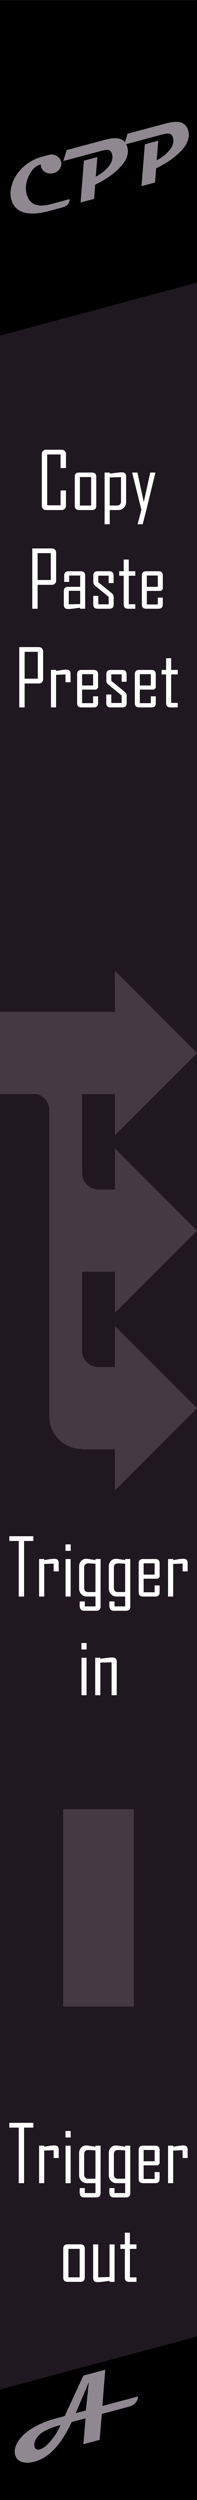 <?xml version="1.0" encoding="UTF-8" standalone="no"?>
<!-- Created with Inkscape (http://www.inkscape.org/) -->

<svg
   xmlns:dc="http://purl.org/dc/elements/1.1/"
   xmlns:cc="http://creativecommons.org/ns#"
   xmlns:rdf="http://www.w3.org/1999/02/22-rdf-syntax-ns#"
   xmlns:svg="http://www.w3.org/2000/svg"
   xmlns="http://www.w3.org/2000/svg"
   xmlns:sodipodi="http://sodipodi.sourceforge.net/DTD/sodipodi-0.dtd"
   xmlns:inkscape="http://www.inkscape.org/namespaces/inkscape"
   width="30"
   height="380"
   viewBox="0 0 7.938 100.542"
   version="1.1"
   id="svg8"
   inkscape:version="0.92.5 (2060ec1f9f, 2020-04-08)"
   sodipodi:docname="CopyPastePreset.svg">
  <rect x="0" y="0" width="7.938" height="100.542" fill="#333333" stroke="none"/>
  <defs
     id="defs2" />
  <sodipodi:namedview
     id="base"
     pagecolor="#ffffff"
     bordercolor="#666666"
     borderopacity="1.0"
     inkscape:pageopacity="0.0"
     inkscape:pageshadow="2"
     inkscape:zoom="3.0443206"
     inkscape:cx="-153.72133"
     inkscape:cy="185.98502"
     inkscape:document-units="mm"
     inkscape:current-layer="layer1"
     showgrid="false"
     units="px"
     inkscape:snap-bbox="true"
     inkscape:snap-page="true"
     inkscape:bbox-nodes="true"
     inkscape:snap-bbox-edge-midpoints="true"
     inkscape:window-width="1920"
     inkscape:window-height="1440"
     inkscape:window-x="-8"
     inkscape:window-y="0"
     inkscape:window-maximized="0"
     inkscape:snap-global="true"
     inkscape:snap-bbox-midpoints="true"
     showguides="true"
     inkscape:guide-bbox="true"
     inkscape:bbox-paths="true">
    <sodipodi:guide
       position="3.307,59.684"
       orientation="1,0"
       id="guide906"
       inkscape:locked="false"
       inkscape:label=""
       inkscape:color="rgb(0,0,255)" />
  </sodipodi:namedview>
  <g
     inkscape:label="Layer 1"
     inkscape:groupmode="layer"
     id="layer1"
     transform="translate(0,-196.458)"
     style="display:inline">
    <path
       style="opacity:1;vector-effect:none;fill:#201820;fill-opacity:1;fill-rule:evenodd;stroke:none;stroke-width:1.837;stroke-linecap:butt;stroke-linejoin:round;stroke-miterlimit:4;stroke-dasharray:none;stroke-dashoffset:0;stroke-opacity:1;paint-order:normal"
       d="M 0,0 V 380 H 30 V 0 Z M 7.5,3.002 A 4.5,4.5 0 0 1 12,7.5 4.5,4.5 0 0 1 7.5,12 4.5,4.5 0 0 1 3,7.5 4.5,4.5 0 0 1 7.5,3.002 Z M 22.5,368.002 A 4.5,4.5 0 0 1 27,372.5 4.5,4.5 0 0 1 22.5,377 4.5,4.5 0 0 1 18,372.5 a 4.5,4.5 0 0 1 4.5,-4.498 z"
       id="rect817"
       inkscape:connector-curvature="0"
       transform="matrix(0.265,0,0,0.265,0,196.458)" />
    <path
       style="opacity:1;vector-effect:none;fill:#000000;fill-opacity:1;fill-rule:evenodd;stroke:none;stroke-width:0.855;stroke-linecap:butt;stroke-linejoin:round;stroke-miterlimit:4;stroke-dasharray:none;stroke-dashoffset:0;stroke-opacity:1;paint-order:normal"
       d="M 30,354.598 0,362.645 V 380 h 30 z"
       transform="matrix(0.265,0,0,0.265,0,196.458)"
       id="path854"
       inkscape:connector-curvature="0"
       sodipodi:nodetypes="ccccc" />
    <g
       aria-label="Ahornberg"
       transform="rotate(-15,-2.768,0.491)"
       style="font-style:normal;font-weight:normal;font-size:10.583px;line-height:1.25;font-family:sans-serif;letter-spacing:0px;word-spacing:0px;fill:#908890;fill-opacity:1;stroke:none;stroke-width:0.265"
       id="text3789">
      <path
         d="m -70.39,285.033 q -0.097,0.303 -0.462,0.303 h -1.126 l -0.356,0.985 h -0.678 l 0.356,-0.985 h -0.582 q -0.955,1.152 -1.866,1.152 -0.265,0 -0.447,-0.099 -0.229,-0.125 -0.229,-0.368 0,-0.207 0.171,-0.404 0.275,-0.316 0.832,-0.468 0.436,-0.117 0.963,-0.117 h 0.368 l 1.148,-1.378 h 0.913 l -0.489,1.378 z m -1.766,-1.063 -0.83,1.063 h 0.423 z m -1.548,1.366 q -0.711,0 -0.997,0.205 -0.237,0.171 -0.237,0.362 0,0.163 0.171,0.163 0.235,0 0.587,-0.265 0.309,-0.229 0.476,-0.464 z"
         style="font-style:normal;font-variant:normal;font-weight:normal;font-stretch:normal;font-size:3.881px;font-family:Magneto;-inkscape-font-specification:Magneto;fill:#908890;fill-opacity:1;stroke-width:0.265"
         id="path4533"
         inkscape:connector-curvature="0" />
    </g>
    <path
       style="opacity:1;vector-effect:none;fill:#000000;fill-opacity:1;fill-rule:evenodd;stroke:none;stroke-width:0.855;stroke-linecap:butt;stroke-linejoin:round;stroke-miterlimit:4;stroke-dasharray:none;stroke-dashoffset:0;stroke-opacity:1;paint-order:normal"
       d="M 0,0 V 50.922 L 30,42.875 V 0 Z"
       transform="matrix(0.265,0,0,0.265,0,196.458)"
       id="path848"
       inkscape:connector-curvature="0"
       sodipodi:nodetypes="ccccc" />
    <g
       aria-label="CPP"
       transform="rotate(-15,0.664,0.087)"
       style="font-style:normal;font-variant:normal;font-weight:bold;font-stretch:semi-expanded;font-size:3.175px;line-height:1.25;font-family:Magneto;-inkscape-font-specification:'Magneto, Bold Semi-Expanded';font-variant-ligatures:normal;font-variant-caps:normal;font-variant-numeric:normal;font-feature-settings:normal;text-align:start;letter-spacing:0px;word-spacing:0px;writing-mode:lr-tb;text-anchor:start;fill:#908890;fill-opacity:1;stroke:none;stroke-width:0.265"
       id="text866">
      <path
         d="m -50.104,196.498 q 0,0.163 -0.129,0.274 -0.122,0.105 -0.287,0.105 -0.166,0 -0.29,-0.105 -0.129,-0.112 -0.129,-0.274 0,-0.054 0.012,-0.093 -0.332,0.003 -0.603,0.344 -0.254,0.322 -0.254,0.664 0,0.64 0.836,0.64 h 0.78 q -0.048,0.248 -0.377,0.248 h -0.572 q -0.535,0 -0.868,-0.155 -0.457,-0.214 -0.453,-0.696 0.003,-0.27 0.166,-0.539 0.222,-0.369 0.629,-0.583 0.395,-0.208 0.84,-0.208 h 0.31 q 0.15,0 0.268,0.115 0.119,0.115 0.119,0.264 z"
         style="font-style:normal;font-variant:normal;font-weight:bold;font-stretch:semi-expanded;font-size:3.175px;font-family:Magneto;-inkscape-font-specification:'Magneto, Bold Semi-Expanded';font-variant-ligatures:normal;font-variant-caps:normal;font-variant-numeric:normal;font-feature-settings:normal;text-align:start;writing-mode:lr-tb;text-anchor:start;fill:#908890;fill-opacity:1;stroke-width:0.265"
         id="path868"
         inkscape:connector-curvature="0" />
      <path
         d="m -47.377,196.637 q 0,0.459 -0.634,0.788 -0.423,0.222 -1.008,0.336 l -0.189,0.539 h -0.566 l 0.566,-1.591 h 0.561 l -0.267,0.746 q 0.301,-0.068 0.533,-0.212 0.324,-0.203 0.336,-0.473 0.008,-0.174 -0.116,-0.228 -0.074,-0.033 -0.268,-0.033 h -1.584 l 0.242,-0.391 h 1.597 q 0.35,0 0.535,0.087 0.262,0.122 0.262,0.431 z"
         style="font-style:normal;font-variant:normal;font-weight:bold;font-stretch:semi-expanded;font-size:3.175px;font-family:Magneto;-inkscape-font-specification:'Magneto, Bold Semi-Expanded';font-variant-ligatures:normal;font-variant-caps:normal;font-variant-numeric:normal;font-feature-settings:normal;text-align:start;writing-mode:lr-tb;text-anchor:start;fill:#908890;fill-opacity:1;stroke-width:0.265"
         id="path870"
         inkscape:connector-curvature="0" />
      <path
         d="m -44.835,196.637 q 0,0.459 -0.634,0.788 -0.423,0.222 -1.008,0.336 l -0.189,0.539 h -0.566 l 0.566,-1.591 h 0.561 l -0.267,0.746 q 0.301,-0.068 0.533,-0.212 0.324,-0.203 0.336,-0.473 0.008,-0.174 -0.116,-0.228 -0.074,-0.033 -0.268,-0.033 h -1.584 l 0.242,-0.391 h 1.597 q 0.35,0 0.535,0.087 0.262,0.122 0.262,0.431 z"
         style="font-style:normal;font-variant:normal;font-weight:bold;font-stretch:semi-expanded;font-size:3.175px;font-family:Magneto;-inkscape-font-specification:'Magneto, Bold Semi-Expanded';font-variant-ligatures:normal;font-variant-caps:normal;font-variant-numeric:normal;font-feature-settings:normal;text-align:start;writing-mode:lr-tb;text-anchor:start;fill:#908890;fill-opacity:1;stroke-width:0.265"
         id="path872"
         inkscape:connector-curvature="0" />
    </g>
    <g
       aria-label="Trigger in"
       style="font-style:normal;font-variant:normal;font-weight:normal;font-stretch:condensed;font-size:3.175px;line-height:1.25;font-family:'Agency FB';-inkscape-font-specification:'Agency FB, Condensed';font-variant-ligatures:normal;font-variant-caps:normal;font-variant-numeric:normal;font-feature-settings:normal;text-align:center;letter-spacing:0px;word-spacing:0px;writing-mode:lr-tb;text-anchor:middle;fill:#ffffff;fill-opacity:1;stroke:none;stroke-width:0.265"
       id="text877">
      <path
         d="M 1.345,258.432 H 0.97 v 2.236 H 0.754 v -2.236 H 0.376 v -0.191 H 1.345 Z"
         style="font-style:normal;font-variant:normal;font-weight:normal;font-stretch:condensed;font-size:3.175px;font-family:'Agency FB';-inkscape-font-specification:'Agency FB, Condensed';font-variant-ligatures:normal;font-variant-caps:normal;font-variant-numeric:normal;font-feature-settings:normal;text-align:center;writing-mode:lr-tb;text-anchor:middle;fill:#ffffff;fill-opacity:1;stroke-width:0.265"
         id="path4667"
         inkscape:connector-curvature="0" />
      <path
         d="M 2.365,259.655 H 2.162 v -0.312 l -0.38,0.012 v 1.312 h -0.206 v -1.508 h 0.206 v 0.042 q 0.102,-0.015 0.206,-0.033 0.124,-0.019 0.206,-0.019 0.171,0 0.171,0.169 z"
         style="font-style:normal;font-variant:normal;font-weight:normal;font-stretch:condensed;font-size:3.175px;font-family:'Agency FB';-inkscape-font-specification:'Agency FB, Condensed';font-variant-ligatures:normal;font-variant-caps:normal;font-variant-numeric:normal;font-feature-settings:normal;text-align:center;writing-mode:lr-tb;text-anchor:middle;fill:#ffffff;fill-opacity:1;stroke-width:0.265"
         id="path4669"
         inkscape:connector-curvature="0" />
      <path
         d="M 2.849,258.829 H 2.639 v -0.26 h 0.209 z m -0.003,1.839 H 2.642 v -1.508 h 0.203 z"
         style="font-style:normal;font-variant:normal;font-weight:normal;font-stretch:condensed;font-size:3.175px;font-family:'Agency FB';-inkscape-font-specification:'Agency FB, Condensed';font-variant-ligatures:normal;font-variant-caps:normal;font-variant-numeric:normal;font-feature-settings:normal;text-align:center;writing-mode:lr-tb;text-anchor:middle;fill:#ffffff;fill-opacity:1;stroke-width:0.265"
         id="path4671"
         inkscape:connector-curvature="0" />
      <path
         d="m 4.052,261.064 q 0,0.175 -0.175,0.175 H 3.387 q -0.178,0 -0.178,-0.222 0,-0.026 0.002,-0.079 0.003,-0.051 0.003,-0.074 h 0.203 v 0.2 h 0.431 v -0.397 H 3.508 q -0.138,0 -0.229,-0.091 -0.091,-0.093 -0.091,-0.233 V 259.461 q 0,-0.133 0.081,-0.222 0.081,-0.09 0.212,-0.09 0.036,0 0.367,0.051 v -0.042 h 0.205 z m -0.205,-0.578 v -1.139 q -0.245,-0.015 -0.285,-0.015 -0.171,0 -0.171,0.174 v 0.808 q 0,0.174 0.171,0.174 z"
         style="font-style:normal;font-variant:normal;font-weight:normal;font-stretch:condensed;font-size:3.175px;font-family:'Agency FB';-inkscape-font-specification:'Agency FB, Condensed';font-variant-ligatures:normal;font-variant-caps:normal;font-variant-numeric:normal;font-feature-settings:normal;text-align:center;writing-mode:lr-tb;text-anchor:middle;fill:#ffffff;fill-opacity:1;stroke-width:0.265"
         id="path4673"
         inkscape:connector-curvature="0" />
      <path
         d="m 5.249,261.064 q 0,0.175 -0.175,0.175 H 4.583 q -0.178,0 -0.178,-0.222 0,-0.026 0.002,-0.079 0.003,-0.051 0.003,-0.074 h 0.203 v 0.2 h 0.431 v -0.397 H 4.704 q -0.138,0 -0.229,-0.091 -0.091,-0.093 -0.091,-0.233 V 259.461 q 0,-0.133 0.081,-0.222 0.081,-0.09 0.212,-0.09 0.036,0 0.367,0.051 v -0.042 h 0.205 z m -0.205,-0.578 v -1.139 q -0.245,-0.015 -0.285,-0.015 -0.171,0 -0.171,0.174 v 0.808 q 0,0.174 0.171,0.174 z"
         style="font-style:normal;font-variant:normal;font-weight:normal;font-stretch:condensed;font-size:3.175px;font-family:'Agency FB';-inkscape-font-specification:'Agency FB, Condensed';font-variant-ligatures:normal;font-variant-caps:normal;font-variant-numeric:normal;font-feature-settings:normal;text-align:center;writing-mode:lr-tb;text-anchor:middle;fill:#ffffff;fill-opacity:1;stroke-width:0.265"
         id="path4675"
         inkscape:connector-curvature="0" />
      <path
         d="m 6.431,260.492 q 0,0.175 -0.174,0.175 H 5.762 q -0.174,0 -0.174,-0.175 v -1.158 q 0,-0.175 0.174,-0.175 h 0.496 q 0.174,0 0.174,0.175 v 0.543 l -0.07,0.073 H 5.788 v 0.546 h 0.443 v -0.276 h 0.2 z m -0.2,-0.707 v -0.454 H 5.788 v 0.454 z"
         style="font-style:normal;font-variant:normal;font-weight:normal;font-stretch:condensed;font-size:3.175px;font-family:'Agency FB';-inkscape-font-specification:'Agency FB, Condensed';font-variant-ligatures:normal;font-variant-caps:normal;font-variant-numeric:normal;font-feature-settings:normal;text-align:center;writing-mode:lr-tb;text-anchor:middle;fill:#ffffff;fill-opacity:1;stroke-width:0.265"
         id="path4677"
         inkscape:connector-curvature="0" />
      <path
         d="M 7.562,259.655 H 7.358 v -0.312 l -0.38,0.012 v 1.312 h -0.206 v -1.508 h 0.206 v 0.042 q 0.102,-0.015 0.206,-0.033 0.124,-0.019 0.206,-0.019 0.171,0 0.171,0.169 z"
         style="font-style:normal;font-variant:normal;font-weight:normal;font-stretch:condensed;font-size:3.175px;font-family:'Agency FB';-inkscape-font-specification:'Agency FB, Condensed';font-variant-ligatures:normal;font-variant-caps:normal;font-variant-numeric:normal;font-feature-settings:normal;text-align:center;writing-mode:lr-tb;text-anchor:middle;fill:#ffffff;fill-opacity:1;stroke-width:0.265"
         id="path4679"
         inkscape:connector-curvature="0" />
      <path
         d="M 3.49,262.797 H 3.281 v -0.26 h 0.209 z m -0.003,1.839 h -0.203 v -1.508 h 0.203 z"
         style="font-style:normal;font-variant:normal;font-weight:normal;font-stretch:condensed;font-size:3.175px;font-family:'Agency FB';-inkscape-font-specification:'Agency FB, Condensed';font-variant-ligatures:normal;font-variant-caps:normal;font-variant-numeric:normal;font-feature-settings:normal;text-align:center;writing-mode:lr-tb;text-anchor:middle;fill:#ffffff;fill-opacity:1;stroke-width:0.265"
         id="path4681"
         inkscape:connector-curvature="0" />
      <path
         d="m 4.703,264.636 h -0.206 v -1.324 l -0.454,0.012 v 1.312 h -0.206 v -1.508 h 0.206 v 0.042 q 0.121,-0.015 0.243,-0.033 0.149,-0.019 0.245,-0.019 0.172,0 0.172,0.169 z"
         style="font-style:normal;font-variant:normal;font-weight:normal;font-stretch:condensed;font-size:3.175px;font-family:'Agency FB';-inkscape-font-specification:'Agency FB, Condensed';font-variant-ligatures:normal;font-variant-caps:normal;font-variant-numeric:normal;font-feature-settings:normal;text-align:center;writing-mode:lr-tb;text-anchor:middle;fill:#ffffff;fill-opacity:1;stroke-width:0.265"
         id="path4683"
         inkscape:connector-curvature="0" />
    </g>
    <g
       aria-label="Trigger out"
       style="font-style:normal;font-variant:normal;font-weight:normal;font-stretch:condensed;font-size:3.175px;line-height:1.25;font-family:'Agency FB';-inkscape-font-specification:'Agency FB, Condensed';font-variant-ligatures:normal;font-variant-caps:normal;font-variant-numeric:normal;font-feature-settings:normal;text-align:center;letter-spacing:0px;word-spacing:0px;writing-mode:lr-tb;text-anchor:middle;fill:#ffffff;fill-opacity:1;stroke:none;stroke-width:0.265"
       id="text885"
       transform="translate(0,0.175)">
      <path
         d="M 1.345,281.851 H 0.97 v 2.236 H 0.754 V 281.851 H 0.376 v -0.191 H 1.345 Z"
         style="font-style:normal;font-variant:normal;font-weight:normal;font-stretch:condensed;font-size:3.175px;font-family:'Agency FB';-inkscape-font-specification:'Agency FB, Condensed';font-variant-ligatures:normal;font-variant-caps:normal;font-variant-numeric:normal;font-feature-settings:normal;text-align:center;writing-mode:lr-tb;text-anchor:middle;fill:#ffffff;fill-opacity:1;stroke-width:0.265"
         id="path4686"
         inkscape:connector-curvature="0" />
      <path
         d="M 2.365,283.074 H 2.162 v -0.312 l -0.38,0.012 v 1.312 h -0.206 v -1.508 h 0.206 v 0.042 q 0.102,-0.015 0.206,-0.033 0.124,-0.019 0.206,-0.019 0.171,0 0.171,0.169 z"
         style="font-style:normal;font-variant:normal;font-weight:normal;font-stretch:condensed;font-size:3.175px;font-family:'Agency FB';-inkscape-font-specification:'Agency FB, Condensed';font-variant-ligatures:normal;font-variant-caps:normal;font-variant-numeric:normal;font-feature-settings:normal;text-align:center;writing-mode:lr-tb;text-anchor:middle;fill:#ffffff;fill-opacity:1;stroke-width:0.265"
         id="path4688"
         inkscape:connector-curvature="0" />
      <path
         d="M 2.849,282.248 H 2.639 v -0.26 h 0.209 z m -0.003,1.839 H 2.642 v -1.508 h 0.203 z"
         style="font-style:normal;font-variant:normal;font-weight:normal;font-stretch:condensed;font-size:3.175px;font-family:'Agency FB';-inkscape-font-specification:'Agency FB, Condensed';font-variant-ligatures:normal;font-variant-caps:normal;font-variant-numeric:normal;font-feature-settings:normal;text-align:center;writing-mode:lr-tb;text-anchor:middle;fill:#ffffff;fill-opacity:1;stroke-width:0.265"
         id="path4690"
         inkscape:connector-curvature="0" />
      <path
         d="m 4.052,284.484 q 0,0.175 -0.175,0.175 H 3.387 q -0.178,0 -0.178,-0.222 0,-0.026 0.002,-0.079 0.003,-0.051 0.003,-0.074 h 0.203 v 0.2 H 3.847 V 284.087 H 3.508 q -0.138,0 -0.229,-0.091 -0.091,-0.093 -0.091,-0.233 v -0.882 q 0,-0.133 0.081,-0.222 0.081,-0.09 0.212,-0.09 0.036,0 0.367,0.051 v -0.042 h 0.205 z m -0.205,-0.578 v -1.139 q -0.245,-0.015 -0.285,-0.015 -0.171,0 -0.171,0.174 v 0.808 q 0,0.174 0.171,0.174 z"
         style="font-style:normal;font-variant:normal;font-weight:normal;font-stretch:condensed;font-size:3.175px;font-family:'Agency FB';-inkscape-font-specification:'Agency FB, Condensed';font-variant-ligatures:normal;font-variant-caps:normal;font-variant-numeric:normal;font-feature-settings:normal;text-align:center;writing-mode:lr-tb;text-anchor:middle;fill:#ffffff;fill-opacity:1;stroke-width:0.265"
         id="path4692"
         inkscape:connector-curvature="0" />
      <path
         d="m 5.249,284.484 q 0,0.175 -0.175,0.175 H 4.583 q -0.178,0 -0.178,-0.222 0,-0.026 0.002,-0.079 0.003,-0.051 0.003,-0.074 h 0.203 v 0.2 H 5.044 V 284.087 H 4.704 q -0.138,0 -0.229,-0.091 -0.091,-0.093 -0.091,-0.233 v -0.882 q 0,-0.133 0.081,-0.222 0.081,-0.09 0.212,-0.09 0.036,0 0.367,0.051 v -0.042 h 0.205 z m -0.205,-0.578 v -1.139 q -0.245,-0.015 -0.285,-0.015 -0.171,0 -0.171,0.174 v 0.808 q 0,0.174 0.171,0.174 z"
         style="font-style:normal;font-variant:normal;font-weight:normal;font-stretch:condensed;font-size:3.175px;font-family:'Agency FB';-inkscape-font-specification:'Agency FB, Condensed';font-variant-ligatures:normal;font-variant-caps:normal;font-variant-numeric:normal;font-feature-settings:normal;text-align:center;writing-mode:lr-tb;text-anchor:middle;fill:#ffffff;fill-opacity:1;stroke-width:0.265"
         id="path4694"
         inkscape:connector-curvature="0" />
      <path
         d="m 6.431,283.912 q 0,0.175 -0.174,0.175 H 5.762 q -0.174,0 -0.174,-0.175 v -1.158 q 0,-0.175 0.174,-0.175 h 0.496 q 0.174,0 0.174,0.175 v 0.543 l -0.07,0.073 H 5.788 v 0.546 h 0.443 v -0.276 h 0.2 z m -0.2,-0.707 v -0.454 H 5.788 v 0.454 z"
         style="font-style:normal;font-variant:normal;font-weight:normal;font-stretch:condensed;font-size:3.175px;font-family:'Agency FB';-inkscape-font-specification:'Agency FB, Condensed';font-variant-ligatures:normal;font-variant-caps:normal;font-variant-numeric:normal;font-feature-settings:normal;text-align:center;writing-mode:lr-tb;text-anchor:middle;fill:#ffffff;fill-opacity:1;stroke-width:0.265"
         id="path4696"
         inkscape:connector-curvature="0" />
      <path
         d="M 7.562,283.074 H 7.358 v -0.312 l -0.38,0.012 v 1.312 h -0.206 v -1.508 h 0.206 v 0.042 q 0.102,-0.015 0.206,-0.033 0.124,-0.019 0.206,-0.019 0.171,0 0.171,0.169 z"
         style="font-style:normal;font-variant:normal;font-weight:normal;font-stretch:condensed;font-size:3.175px;font-family:'Agency FB';-inkscape-font-specification:'Agency FB, Condensed';font-variant-ligatures:normal;font-variant-caps:normal;font-variant-numeric:normal;font-feature-settings:normal;text-align:center;writing-mode:lr-tb;text-anchor:middle;fill:#ffffff;fill-opacity:1;stroke-width:0.265"
         id="path4698"
         inkscape:connector-curvature="0" />
      <path
         d="m 3.416,287.88 q 0,0.175 -0.175,0.175 H 2.723 q -0.174,0 -0.174,-0.175 v -1.158 q 0,-0.175 0.174,-0.175 h 0.518 q 0.175,0 0.175,0.175 z m -0.206,-0.006 v -1.146 H 2.756 v 1.146 z"
         style="font-style:normal;font-variant:normal;font-weight:normal;font-stretch:condensed;font-size:3.175px;font-family:'Agency FB';-inkscape-font-specification:'Agency FB, Condensed';font-variant-ligatures:normal;font-variant-caps:normal;font-variant-numeric:normal;font-feature-settings:normal;text-align:center;writing-mode:lr-tb;text-anchor:middle;fill:#ffffff;fill-opacity:1;stroke-width:0.265"
         id="path4700"
         inkscape:connector-curvature="0" />
      <path
         d="M 4.616,288.056 H 4.413 v -0.042 q -0.124,0.017 -0.246,0.033 -0.149,0.019 -0.246,0.019 -0.167,0 -0.167,-0.167 v -1.35 h 0.203 v 1.324 l 0.457,-0.012 v -1.312 h 0.203 z"
         style="font-style:normal;font-variant:normal;font-weight:normal;font-stretch:condensed;font-size:3.175px;font-family:'Agency FB';-inkscape-font-specification:'Agency FB, Condensed';font-variant-ligatures:normal;font-variant-caps:normal;font-variant-numeric:normal;font-feature-settings:normal;text-align:center;writing-mode:lr-tb;text-anchor:middle;fill:#ffffff;fill-opacity:1;stroke-width:0.265"
         id="path4702"
         inkscape:connector-curvature="0" />
      <path
         d="M 5.498,288.056 H 5.205 q -0.174,0 -0.174,-0.175 v -1.152 H 4.85 v -0.181 h 0.181 v -0.47 h 0.203 v 0.47 h 0.264 v 0.181 H 5.235 v 1.146 h 0.264 z"
         style="font-style:normal;font-variant:normal;font-weight:normal;font-stretch:condensed;font-size:3.175px;font-family:'Agency FB';-inkscape-font-specification:'Agency FB, Condensed';font-variant-ligatures:normal;font-variant-caps:normal;font-variant-numeric:normal;font-feature-settings:normal;text-align:center;writing-mode:lr-tb;text-anchor:middle;fill:#ffffff;fill-opacity:1;stroke-width:0.265"
         id="path4704"
         inkscape:connector-curvature="0" />
    </g>
    <g
       aria-label="Copy Paste Preset"
       style="font-style:normal;font-variant:normal;font-weight:normal;font-stretch:condensed;font-size:3.175px;line-height:1.25;font-family:'Agency FB';-inkscape-font-specification:'Agency FB, Condensed';font-variant-ligatures:normal;font-variant-caps:normal;font-variant-numeric:normal;font-feature-settings:normal;text-align:center;letter-spacing:0px;word-spacing:0px;writing-mode:lr-tb;text-anchor:middle;fill:#ffffff;fill-opacity:1;stroke:none;stroke-width:0.265"
       id="text891">
      <path
         d="m 2.657,216.797 q 0,0.076 -0.05,0.124 -0.05,0.048 -0.126,0.048 H 1.857 q -0.076,0 -0.124,-0.048 -0.048,-0.048 -0.048,-0.124 v -2.082 q 0,-0.076 0.048,-0.124 0.048,-0.048 0.124,-0.048 h 0.625 q 0.076,0 0.126,0.048 0.05,0.048 0.05,0.124 v 0.564 h -0.217 v -0.546 H 1.901 v 2.045 h 0.54 v -0.597 h 0.217 z"
         style="font-style:normal;font-variant:normal;font-weight:normal;font-stretch:condensed;font-size:3.175px;font-family:'Agency FB';-inkscape-font-specification:'Agency FB, Condensed';font-variant-ligatures:normal;font-variant-caps:normal;font-variant-numeric:normal;font-feature-settings:normal;text-align:center;writing-mode:lr-tb;text-anchor:middle;fill:#ffffff;fill-opacity:1;stroke-width:0.265"
         id="path4636"
         inkscape:connector-curvature="0" />
      <path
         d="m 3.879,216.794 q 0,0.175 -0.175,0.175 H 3.186 q -0.174,0 -0.174,-0.175 v -1.158 q 0,-0.175 0.174,-0.175 h 0.518 q 0.175,0 0.175,0.175 z m -0.206,-0.006 v -1.146 H 3.218 v 1.146 z"
         style="font-style:normal;font-variant:normal;font-weight:normal;font-stretch:condensed;font-size:3.175px;font-family:'Agency FB';-inkscape-font-specification:'Agency FB, Condensed';font-variant-ligatures:normal;font-variant-caps:normal;font-variant-numeric:normal;font-feature-settings:normal;text-align:center;writing-mode:lr-tb;text-anchor:middle;fill:#ffffff;fill-opacity:1;stroke-width:0.265"
         id="path4638"
         inkscape:connector-curvature="0" />
      <path
         d="m 5.082,216.645 q 0,0.14 -0.091,0.233 -0.091,0.091 -0.229,0.091 H 4.421 v 0.572 h -0.206 v -2.08 h 0.206 v 0.042 q 0.122,-0.015 0.245,-0.031 0.155,-0.02 0.243,-0.02 0.172,0 0.172,0.169 z m -0.206,-0.031 v -0.969 l -0.454,0.012 v 1.13 h 0.285 q 0.169,0 0.169,-0.174 z"
         style="font-style:normal;font-variant:normal;font-weight:normal;font-stretch:condensed;font-size:3.175px;font-family:'Agency FB';-inkscape-font-specification:'Agency FB, Condensed';font-variant-ligatures:normal;font-variant-caps:normal;font-variant-numeric:normal;font-feature-settings:normal;text-align:center;writing-mode:lr-tb;text-anchor:middle;fill:#ffffff;fill-opacity:1;stroke-width:0.265"
         id="path4640"
         inkscape:connector-curvature="0" />
      <path
         d="m 6.262,215.461 -0.363,1.496 -0.15,0.584 H 5.545 l 0.152,-0.584 -0.372,-1.496 h 0.212 l 0.257,1.188 0.26,-1.188 z"
         style="font-style:normal;font-variant:normal;font-weight:normal;font-stretch:condensed;font-size:3.175px;font-family:'Agency FB';-inkscape-font-specification:'Agency FB, Condensed';font-variant-ligatures:normal;font-variant-caps:normal;font-variant-numeric:normal;font-feature-settings:normal;text-align:center;writing-mode:lr-tb;text-anchor:middle;fill:#ffffff;fill-opacity:1;stroke-width:0.265"
         id="path4642"
         inkscape:connector-curvature="0" />
      <path
         d="m 2.262,219.802 q 0,0.076 -0.05,0.126 -0.048,0.048 -0.124,0.048 H 1.516 v 0.963 H 1.301 v -2.426 h 0.788 q 0.076,0 0.124,0.048 0.05,0.048 0.05,0.124 z M 2.046,219.783 v -1.081 H 1.516 v 1.081 z"
         style="font-style:normal;font-variant:normal;font-weight:normal;font-stretch:condensed;font-size:3.175px;font-family:'Agency FB';-inkscape-font-specification:'Agency FB, Condensed';font-variant-ligatures:normal;font-variant-caps:normal;font-variant-numeric:normal;font-feature-settings:normal;text-align:center;writing-mode:lr-tb;text-anchor:middle;fill:#ffffff;fill-opacity:1;stroke-width:0.265"
         id="path4644"
         inkscape:connector-curvature="0" />
      <path
         d="M 3.431,220.938 H 3.228 v -0.042 q -0.122,0.017 -0.245,0.033 -0.152,0.019 -0.243,0.019 -0.169,0 -0.169,-0.167 v -0.55 q 0,-0.174 0.175,-0.174 h 0.485 v -0.454 H 2.787 v 0.257 H 2.587 v -0.254 q 0,-0.175 0.174,-0.175 h 0.496 q 0.174,0 0.174,0.175 z m -0.2,-0.188 v -0.533 h -0.46 v 0.543 z"
         style="font-style:normal;font-variant:normal;font-weight:normal;font-stretch:condensed;font-size:3.175px;font-family:'Agency FB';-inkscape-font-specification:'Agency FB, Condensed';font-variant-ligatures:normal;font-variant-caps:normal;font-variant-numeric:normal;font-feature-settings:normal;text-align:center;writing-mode:lr-tb;text-anchor:middle;fill:#ffffff;fill-opacity:1;stroke-width:0.265"
         id="path4646"
         inkscape:connector-curvature="0" />
      <path
         d="m 4.581,220.763 q 0,0.175 -0.175,0.175 H 3.933 q -0.175,0 -0.175,-0.175 v -0.343 h 0.203 v 0.34 h 0.417 v -0.301 l -0.54,-0.442 q -0.078,-0.062 -0.078,-0.161 v -0.251 q 0,-0.175 0.175,-0.175 H 4.403 q 0.175,0 0.175,0.175 v 0.301 H 4.378 v -0.298 H 3.961 v 0.264 l 0.544,0.442 q 0.076,0.06 0.076,0.164 z"
         style="font-style:normal;font-variant:normal;font-weight:normal;font-stretch:condensed;font-size:3.175px;font-family:'Agency FB';-inkscape-font-specification:'Agency FB, Condensed';font-variant-ligatures:normal;font-variant-caps:normal;font-variant-numeric:normal;font-feature-settings:normal;text-align:center;writing-mode:lr-tb;text-anchor:middle;fill:#ffffff;fill-opacity:1;stroke-width:0.265"
         id="path4648"
         inkscape:connector-curvature="0" />
      <path
         d="M 5.452,220.938 H 5.159 q -0.174,0 -0.174,-0.175 v -1.152 H 4.804 v -0.181 h 0.181 v -0.47 h 0.203 v 0.47 h 0.264 v 0.181 H 5.189 v 1.146 h 0.264 z"
         style="font-style:normal;font-variant:normal;font-weight:normal;font-stretch:condensed;font-size:3.175px;font-family:'Agency FB';-inkscape-font-specification:'Agency FB, Condensed';font-variant-ligatures:normal;font-variant-caps:normal;font-variant-numeric:normal;font-feature-settings:normal;text-align:center;writing-mode:lr-tb;text-anchor:middle;fill:#ffffff;fill-opacity:1;stroke-width:0.265"
         id="path4650"
         inkscape:connector-curvature="0" />
      <path
         d="m 6.559,220.763 q 0,0.175 -0.174,0.175 H 5.89 q -0.174,0 -0.174,-0.175 v -1.158 q 0,-0.175 0.174,-0.175 h 0.496 q 0.174,0 0.174,0.175 v 0.543 l -0.07,0.073 H 5.916 v 0.546 h 0.443 v -0.276 h 0.2 z m -0.2,-0.707 v -0.454 H 5.916 v 0.454 z"
         style="font-style:normal;font-variant:normal;font-weight:normal;font-stretch:condensed;font-size:3.175px;font-family:'Agency FB';-inkscape-font-specification:'Agency FB, Condensed';font-variant-ligatures:normal;font-variant-caps:normal;font-variant-numeric:normal;font-feature-settings:normal;text-align:center;writing-mode:lr-tb;text-anchor:middle;fill:#ffffff;fill-opacity:1;stroke-width:0.265"
         id="path4652"
         inkscape:connector-curvature="0" />
      <path
         d="m 1.738,223.77 q 0,0.076 -0.05,0.126 -0.048,0.048 -0.124,0.048 H 0.992 v 0.963 H 0.777 v -2.426 H 1.564 q 0.076,0 0.124,0.048 0.05,0.048 0.05,0.124 z m -0.215,-0.019 V 222.671 H 0.992 v 1.081 z"
         style="font-style:normal;font-variant:normal;font-weight:normal;font-stretch:condensed;font-size:3.175px;font-family:'Agency FB';-inkscape-font-specification:'Agency FB, Condensed';font-variant-ligatures:normal;font-variant-caps:normal;font-variant-numeric:normal;font-feature-settings:normal;text-align:center;writing-mode:lr-tb;text-anchor:middle;fill:#ffffff;fill-opacity:1;stroke-width:0.265"
         id="path4654"
         inkscape:connector-curvature="0" />
      <path
         d="M 2.843,223.894 H 2.64 v -0.312 l -0.38,0.012 v 1.312 H 2.054 v -1.508 h 0.206 v 0.042 q 0.102,-0.015 0.206,-0.033 0.124,-0.019 0.206,-0.019 0.171,0 0.171,0.169 z"
         style="font-style:normal;font-variant:normal;font-weight:normal;font-stretch:condensed;font-size:3.175px;font-family:'Agency FB';-inkscape-font-specification:'Agency FB, Condensed';font-variant-ligatures:normal;font-variant-caps:normal;font-variant-numeric:normal;font-feature-settings:normal;text-align:center;writing-mode:lr-tb;text-anchor:middle;fill:#ffffff;fill-opacity:1;stroke-width:0.265"
         id="path4656"
         inkscape:connector-curvature="0" />
      <path
         d="m 3.952,224.732 q 0,0.175 -0.174,0.175 H 3.282 q -0.174,0 -0.174,-0.175 v -1.158 q 0,-0.175 0.174,-0.175 H 3.778 q 0.174,0 0.174,0.175 v 0.543 l -0.07,0.073 H 3.308 v 0.546 H 3.752 v -0.276 H 3.952 Z M 3.752,224.025 v -0.454 H 3.308 v 0.454 z"
         style="font-style:normal;font-variant:normal;font-weight:normal;font-stretch:condensed;font-size:3.175px;font-family:'Agency FB';-inkscape-font-specification:'Agency FB, Condensed';font-variant-ligatures:normal;font-variant-caps:normal;font-variant-numeric:normal;font-feature-settings:normal;text-align:center;writing-mode:lr-tb;text-anchor:middle;fill:#ffffff;fill-opacity:1;stroke-width:0.265"
         id="path4658"
         inkscape:connector-curvature="0" />
      <path
         d="m 5.105,224.732 q 0,0.175 -0.175,0.175 H 4.457 q -0.175,0 -0.175,-0.175 v -0.343 h 0.203 v 0.34 h 0.417 v -0.301 l -0.54,-0.442 q -0.078,-0.062 -0.078,-0.161 v -0.251 q 0,-0.175 0.175,-0.175 h 0.467 q 0.175,0 0.175,0.175 v 0.301 H 4.902 v -0.298 H 4.485 v 0.264 l 0.544,0.442 q 0.076,0.06 0.076,0.164 z"
         style="font-style:normal;font-variant:normal;font-weight:normal;font-stretch:condensed;font-size:3.175px;font-family:'Agency FB';-inkscape-font-specification:'Agency FB, Condensed';font-variant-ligatures:normal;font-variant-caps:normal;font-variant-numeric:normal;font-feature-settings:normal;text-align:center;writing-mode:lr-tb;text-anchor:middle;fill:#ffffff;fill-opacity:1;stroke-width:0.265"
         id="path4660"
         inkscape:connector-curvature="0" />
      <path
         d="m 6.277,224.732 q 0,0.175 -0.174,0.175 H 5.607 q -0.174,0 -0.174,-0.175 v -1.158 q 0,-0.175 0.174,-0.175 h 0.496 q 0.174,0 0.174,0.175 v 0.543 l -0.07,0.073 H 5.634 v 0.546 h 0.443 v -0.276 h 0.2 z m -0.2,-0.707 v -0.454 H 5.634 v 0.454 z"
         style="font-style:normal;font-variant:normal;font-weight:normal;font-stretch:condensed;font-size:3.175px;font-family:'Agency FB';-inkscape-font-specification:'Agency FB, Condensed';font-variant-ligatures:normal;font-variant-caps:normal;font-variant-numeric:normal;font-feature-settings:normal;text-align:center;writing-mode:lr-tb;text-anchor:middle;fill:#ffffff;fill-opacity:1;stroke-width:0.265"
         id="path4662"
         inkscape:connector-curvature="0" />
      <path
         d="M 7.161,224.907 H 6.868 q -0.174,0 -0.174,-0.175 v -1.152 H 6.513 v -0.181 h 0.181 v -0.47 h 0.203 v 0.47 h 0.264 v 0.181 H 6.897 v 1.146 h 0.264 z"
         style="font-style:normal;font-variant:normal;font-weight:normal;font-stretch:condensed;font-size:3.175px;font-family:'Agency FB';-inkscape-font-specification:'Agency FB, Condensed';font-variant-ligatures:normal;font-variant-caps:normal;font-variant-numeric:normal;font-feature-settings:normal;text-align:center;writing-mode:lr-tb;text-anchor:middle;fill:#ffffff;fill-opacity:1;stroke-width:0.265"
         id="path4664"
         inkscape:connector-curvature="0" />
    </g>
    <path
       style="opacity:1;fill:#443a44;fill-opacity:1;stroke:none;stroke-width:0.119;stroke-miterlimit:4;stroke-dasharray:none;stroke-opacity:1"
       d="m 4.63,235.498 v 1.654 H 0 v 3.307 h 1.485 a 0.661,0.661 0 0 1 0.499,0.64 v 12.313 c -1.9e-6,0.731 0.592,1.323 1.323,1.323 v 0.011 h 1.323 v 1.654 l 3.307,-3.307 -3.307,-3.307 v 1.654 H 3.969 a 0.661,0.661 0 0 1 -0.661,-0.661 v -3.175 h 1.323 v 1.654 l 3.307,-3.307 -3.307,-3.307 v 1.654 H 3.969 a 0.661,0.661 0 0 1 -0.661,-0.661 v -3.175 h 1.323 v 1.654 l 3.307,-3.307 z"
       id="rect899"
       inkscape:connector-curvature="0" />
    <rect
       style="opacity:1;fill:#443a44;fill-opacity:1;stroke:none;stroke-width:0.188;stroke-miterlimit:4;stroke-dasharray:none;stroke-opacity:1"
       id="rect4634"
       width="2.844"
       height="7.938"
       x="2.547"
       y="269.219" />
  </g>
</svg>
